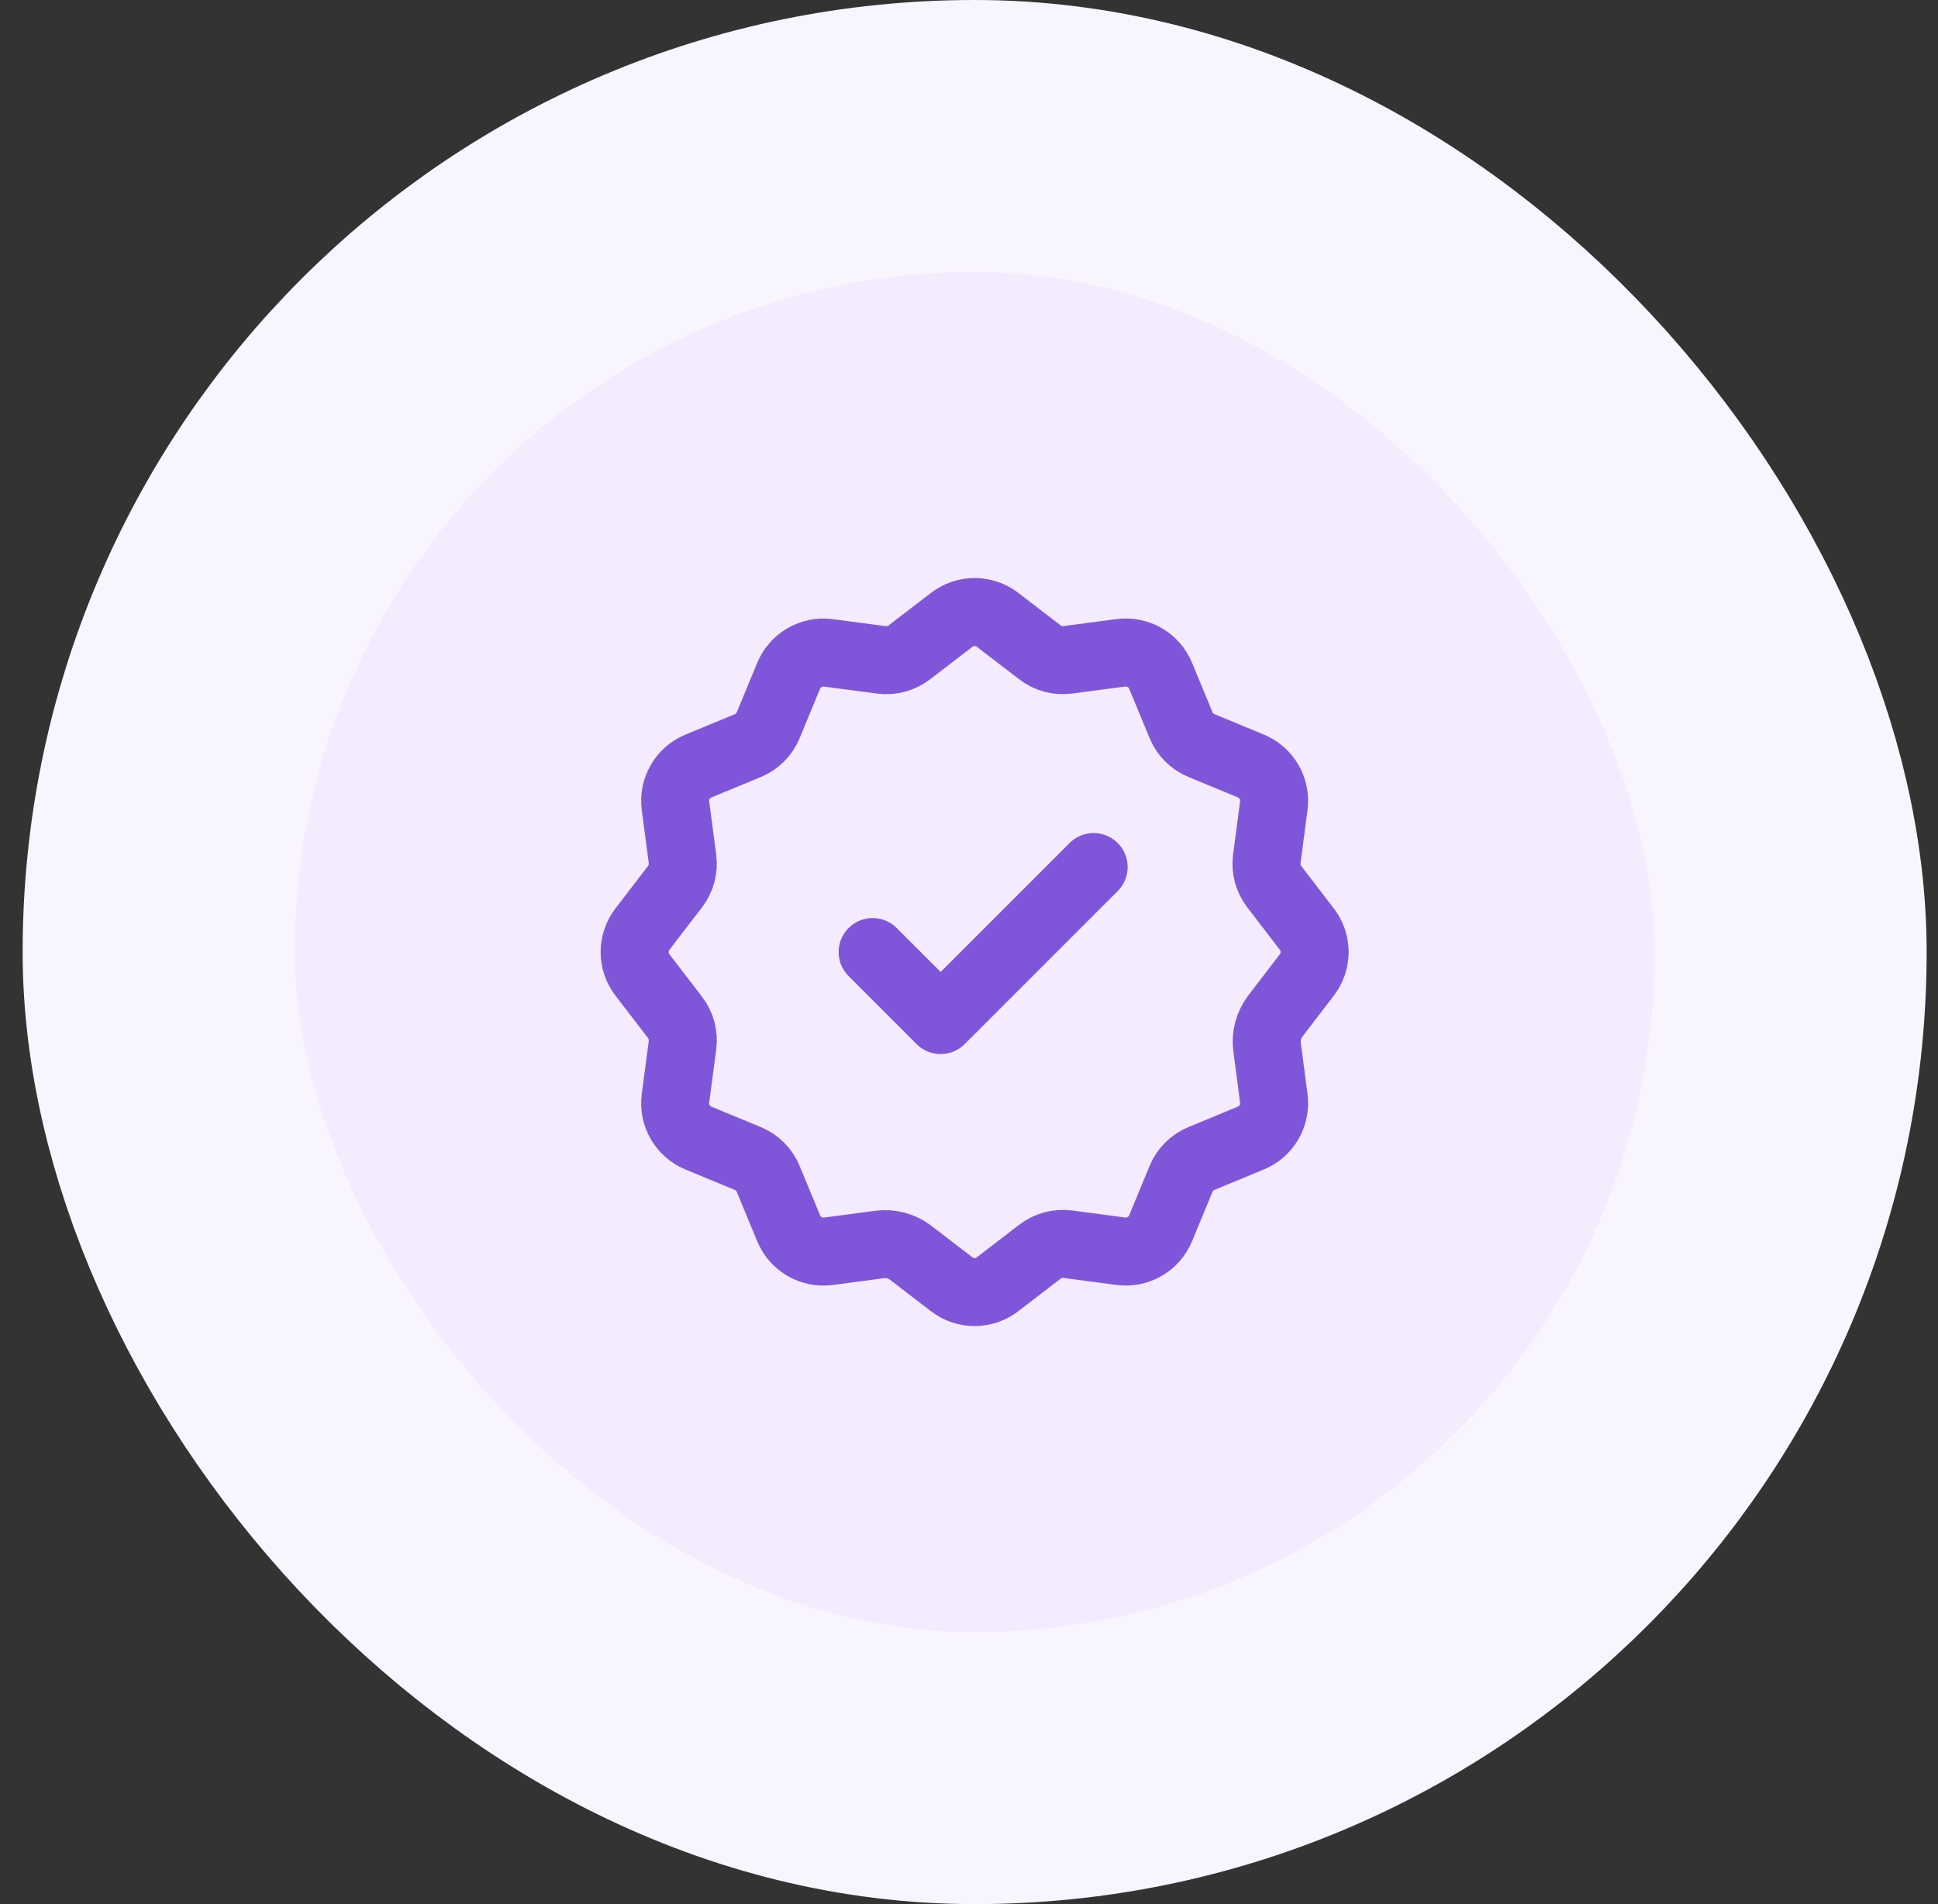 <svg width="57" height="56" viewBox="0 0 57 56" fill="none" xmlns="http://www.w3.org/2000/svg">
<rect x="0" y="0" width="57" height="56" fill="#333333" stroke="none"/>
<rect x="4.666" y="4" width="48" height="48" rx="24" fill="#F4EBFF"/>
<path d="M25.666 28L27.666 30L32.166 25.5M25.868 36.601C26.196 36.557 26.527 36.646 26.788 36.847L27.991 37.771C28.389 38.076 28.942 38.076 29.339 37.771L30.587 36.812C30.821 36.633 31.115 36.554 31.406 36.593L32.968 36.799C33.465 36.864 33.944 36.587 34.136 36.124L34.737 34.671C34.849 34.399 35.065 34.183 35.337 34.071L36.79 33.47C37.254 33.279 37.53 32.799 37.465 32.302L37.267 30.797C37.224 30.469 37.312 30.138 37.514 29.877L38.437 28.673C38.742 28.276 38.742 27.722 38.437 27.326L37.478 26.077C37.299 25.843 37.22 25.549 37.259 25.258L37.465 23.696C37.53 23.199 37.254 22.72 36.79 22.528L35.337 21.927C35.065 21.815 34.849 21.599 34.737 21.327L34.136 19.874C33.945 19.41 33.465 19.134 32.968 19.199L31.406 19.405C31.115 19.445 30.821 19.366 30.589 19.188L29.34 18.229C28.942 17.924 28.389 17.924 27.992 18.229L26.743 19.188C26.51 19.366 26.216 19.445 25.925 19.407L24.363 19.201C23.866 19.136 23.387 19.413 23.195 19.876L22.595 21.329C22.482 21.6 22.266 21.816 21.995 21.929L20.542 22.529C20.078 22.721 19.802 23.2 19.867 23.697L20.073 25.259C20.111 25.55 20.032 25.845 19.854 26.077L18.895 27.326C18.59 27.723 18.59 28.277 18.895 28.673L19.854 29.922C20.033 30.155 20.112 30.45 20.073 30.741L19.867 32.303C19.802 32.8 20.078 33.279 20.542 33.471L21.995 34.072C22.267 34.184 22.483 34.4 22.595 34.672L23.196 36.125C23.387 36.589 23.867 36.865 24.364 36.8L25.868 36.601Z" stroke="#7F56D9" stroke-width="2" stroke-linecap="round" stroke-linejoin="round"/>
<rect x="4.666" y="4" width="48" height="48" rx="24" stroke="#F9F5FF" stroke-width="8"/>
</svg>

